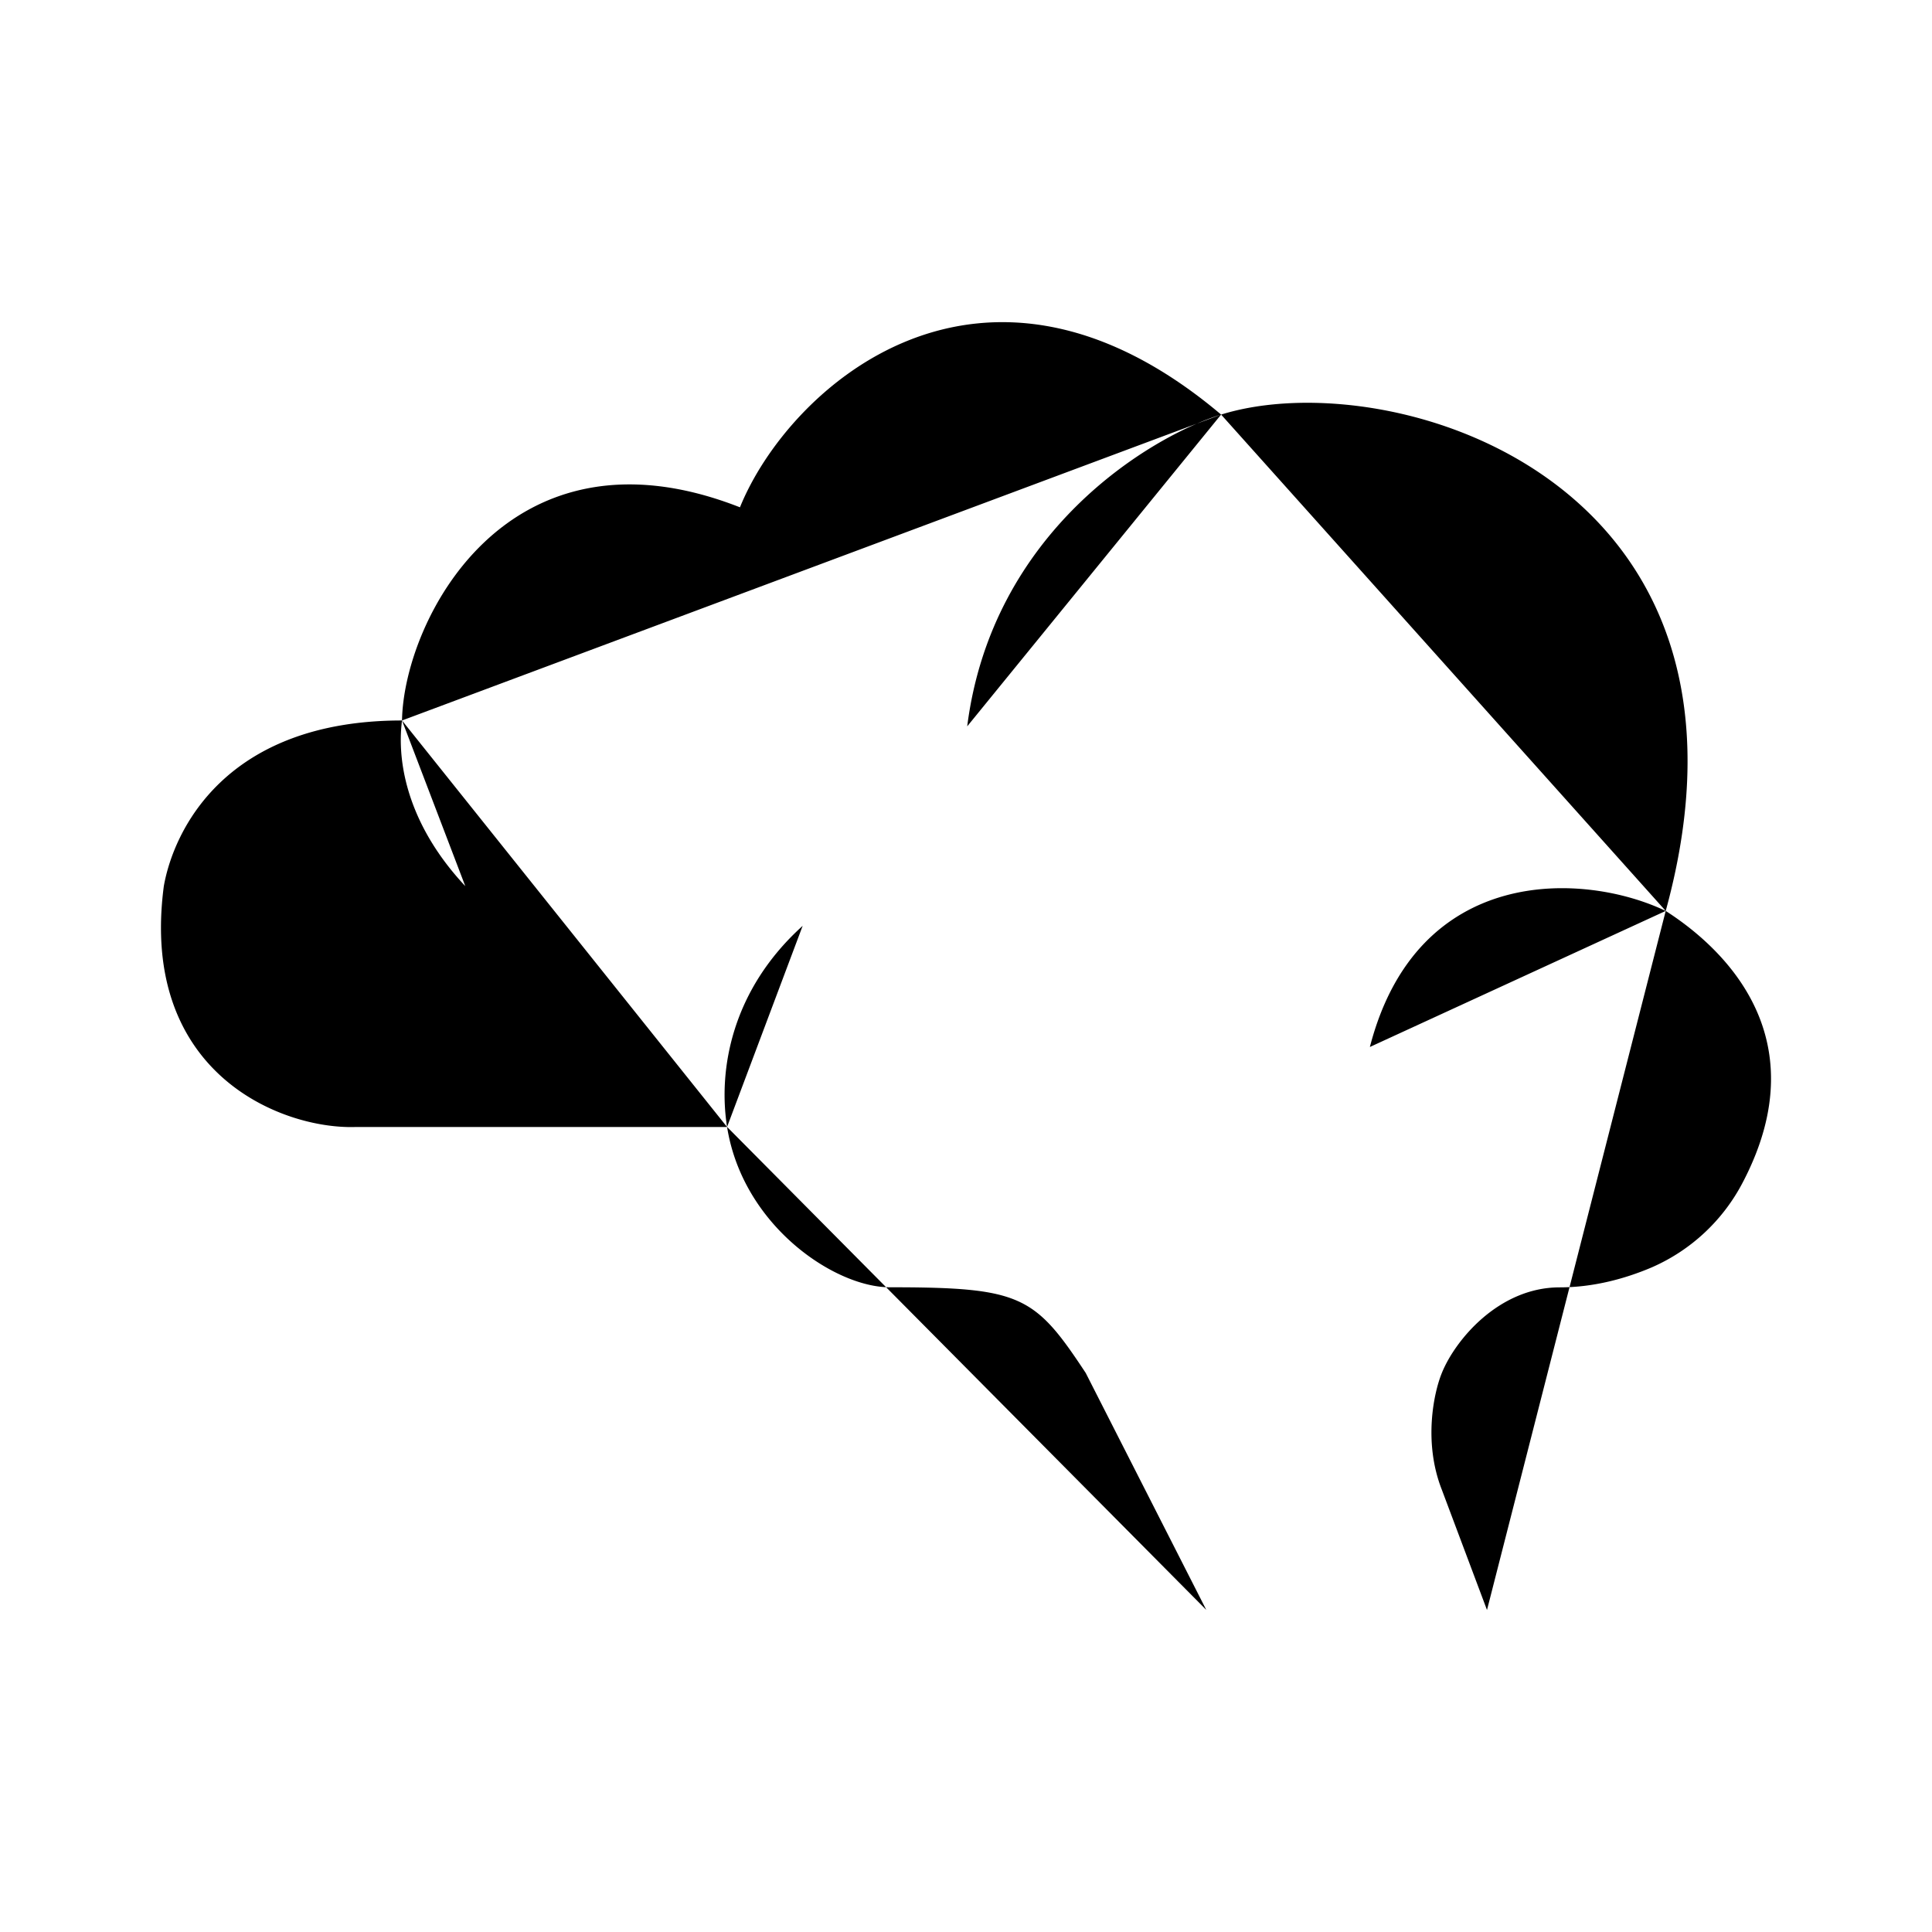 <svg xmlns="http://www.w3.org/2000/svg" viewBox="0 0 24 24"><path d="m14.985 19.999-1.498-2.944c-.634-.96-.8-1.064-2.435-1.064-.682 0-1.825-.764-2.02-1.992m0 0c-.114-.718.062-1.706.939-2.498M9.032 14H4.417c-.916.03-2.689-.664-2.382-2.992.122-.69.762-2.058 2.959-2.058m0 0c-.074.576.111 1.338.786 2.058m-.786-2.058c.02-1.232 1.301-3.784 4.198-2.648.601-1.484 3-3.665 5.977-1.152m0 0c-.882.274-2.847 1.453-3.154 3.873m3.154-3.873c2.11-.657 6.993.81 5.523 6.166m0 0c-1.012-.484-3.087-.585-3.675 1.69m3.675-1.69c.658.422 1.917 1.522.964 3.359a2.32 2.32 0 0 1-1.14 1.07c-.33.14-.721.247-1.141.247-.756 0-1.299.655-1.464 1.064-.097.236-.234.855 0 1.45l.561 1.494"/></svg>